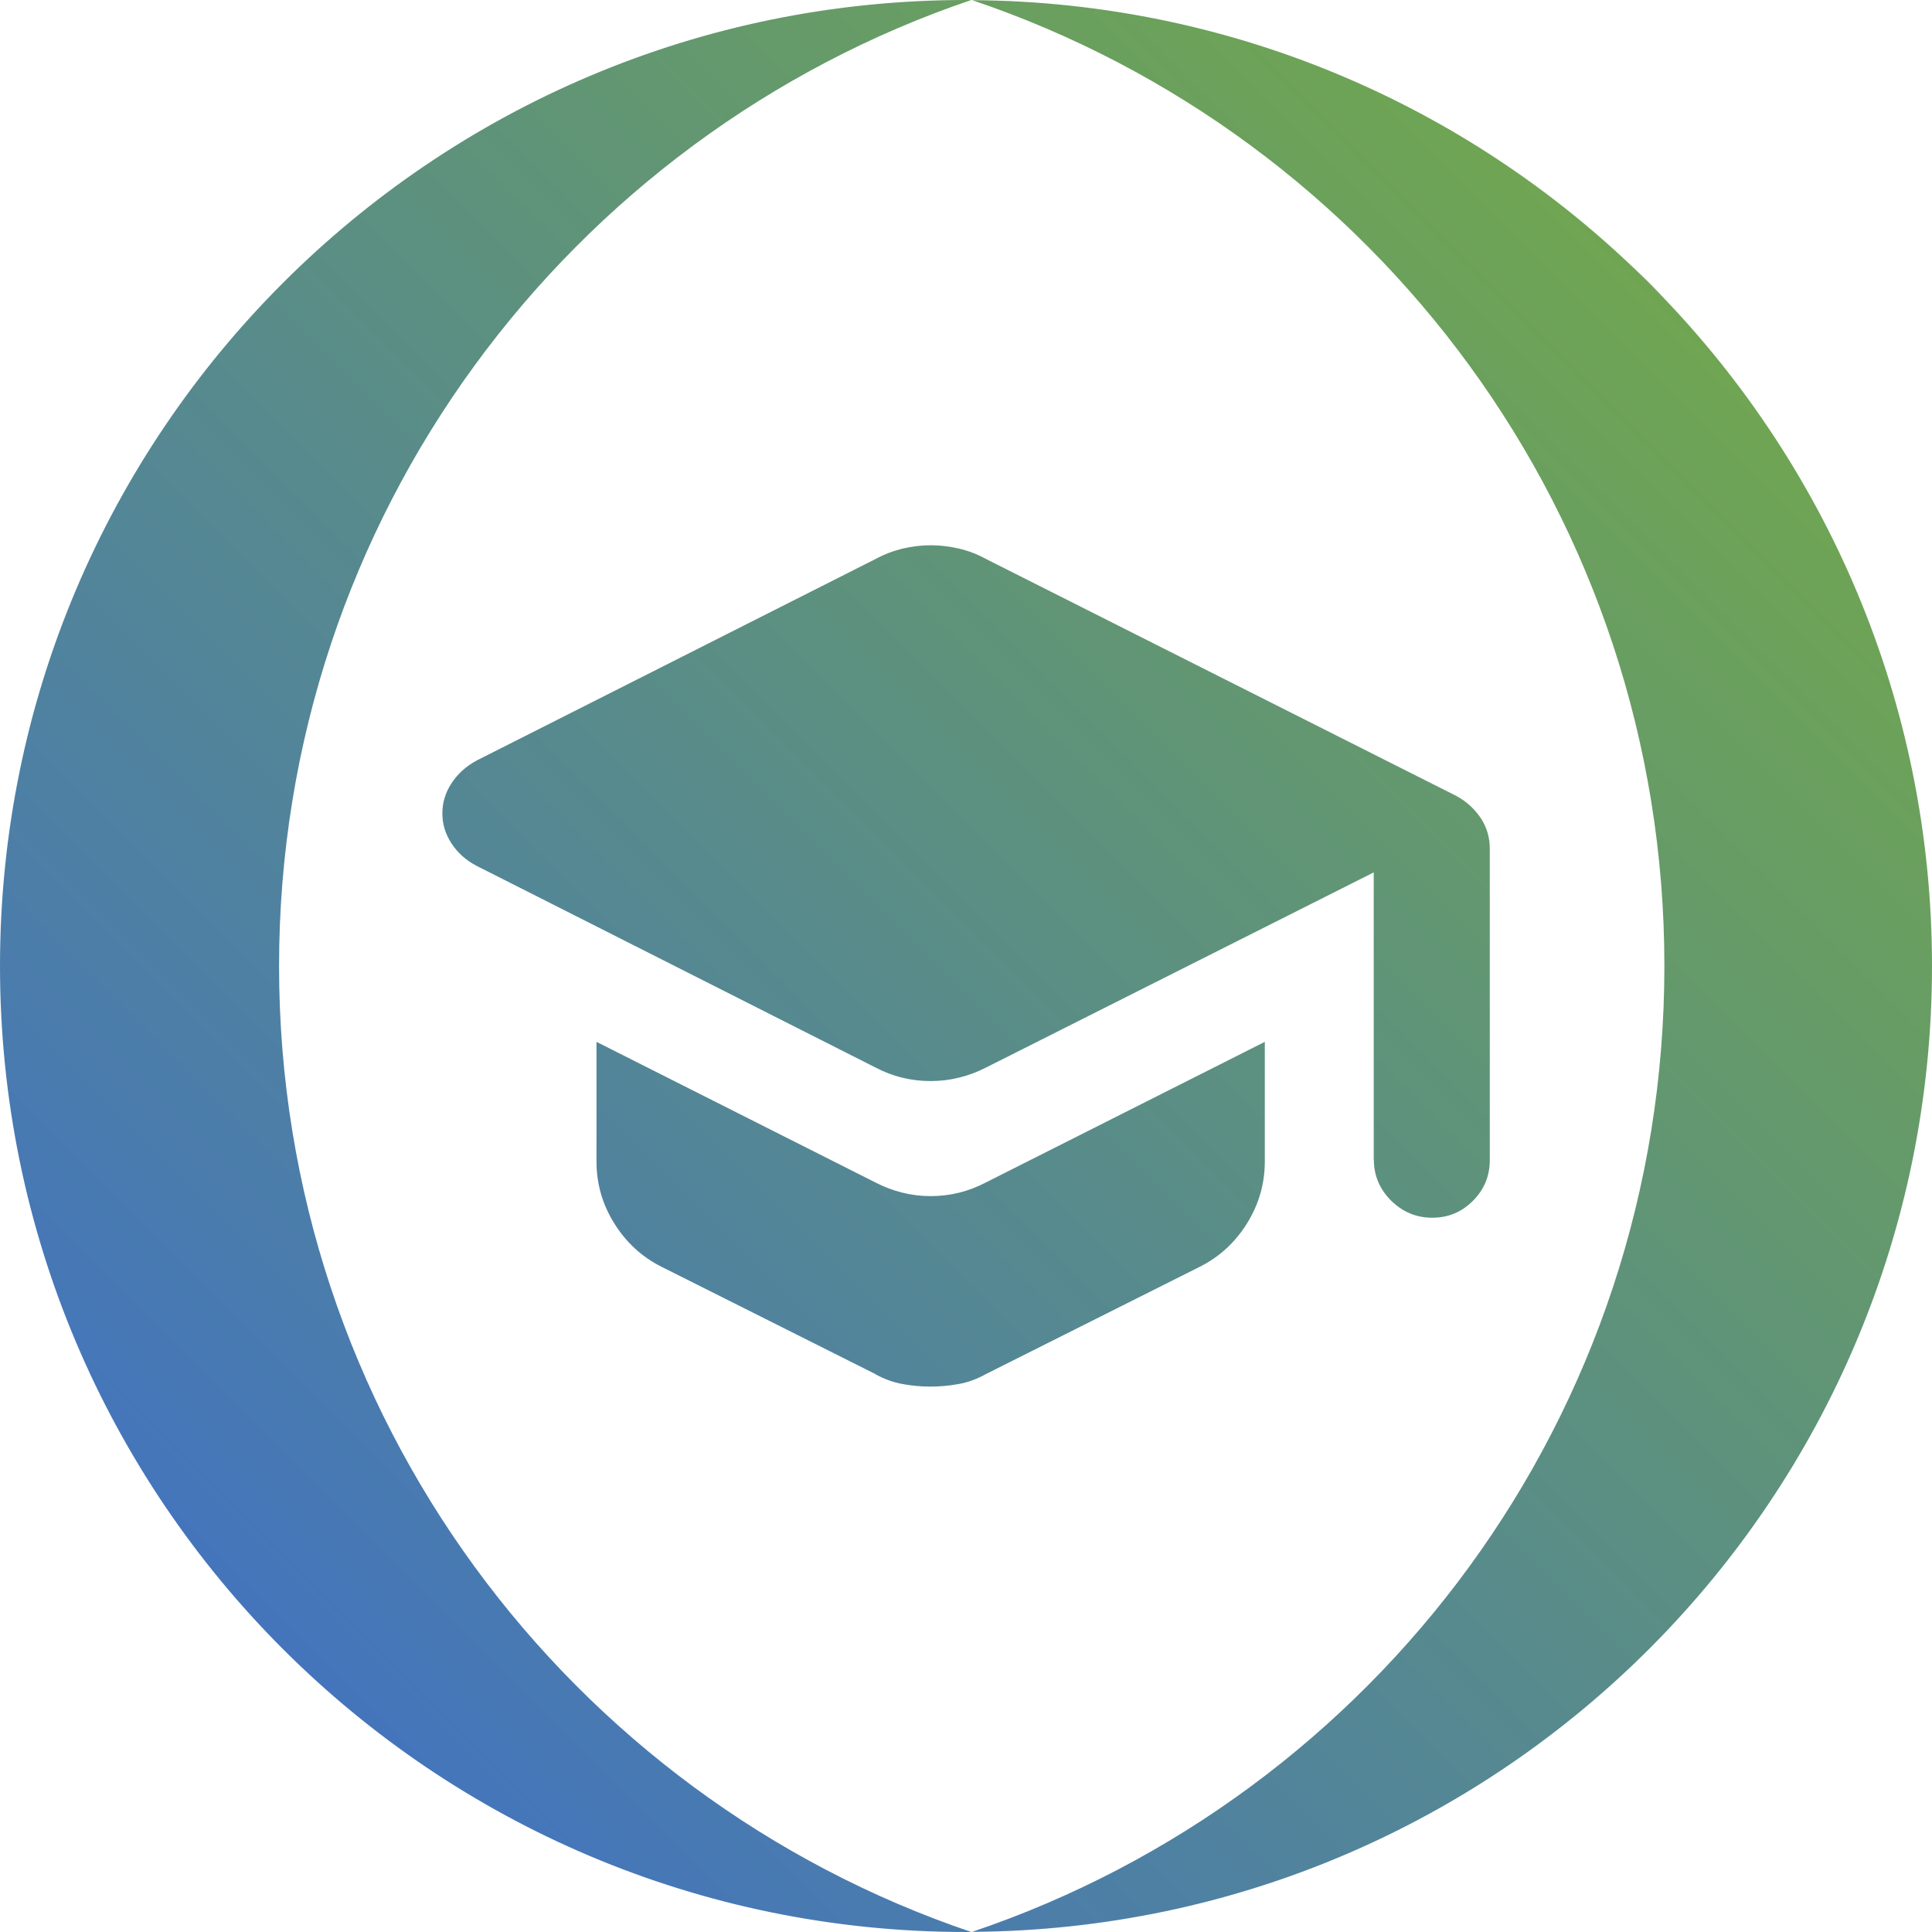 <svg xmlns="http://www.w3.org/2000/svg" viewBox="0 0 135 135">
  <defs>
    <linearGradient id="gradient" x1="19.77" y1="115.23" x2="115.23" y2="19.77" gradientUnits="userSpaceOnUse">
      <stop offset="0" stop-color="#4475bc"/>
      <stop offset="1" stop-color="#6fa552"/>
      <animateTransform
        attributeName="gradientTransform"
        type="rotate"
        from="0 70 70"
        to="360 70 70"
        dur="5s"
        repeatCount="indefinite"
      />
    </linearGradient>
  </defs>
  <path d="M95.99,81.04v-20.08l-27.1,13.64c-1.22.62-2.51.94-3.86.94-1.36,0-2.64-.31-3.84-.94l-27.89-14.1c-.73-.38-1.31-.9-1.74-1.55-.43-.65-.65-1.35-.65-2.11,0-.75.21-1.46.64-2.11.43-.66,1.01-1.18,1.74-1.58l27.89-14.09c.61-.33,1.25-.57,1.9-.73.65-.15,1.3-.23,1.96-.23s1.3.08,1.96.23c.65.15,1.28.39,1.9.73l32.89,16.57c.69.38,1.24.89,1.67,1.52.42.63.64,1.35.64,2.15v21.76c0,1.11-.39,2.06-1.18,2.85-.79.79-1.73,1.18-2.84,1.18s-2.06-.4-2.87-1.19c-.8-.8-1.21-1.75-1.21-2.86ZM61.18,96.02l-14.97-7.51c-1.37-.69-2.46-1.7-3.29-3.03-.83-1.33-1.24-2.77-1.24-4.32v-8.36l19.5,9.83c1.22.63,2.51.95,3.86.95s2.64-.32,3.84-.95l19.5-9.83v8.36c0,1.54-.41,2.98-1.24,4.32-.83,1.33-1.92,2.34-3.29,3.03l-14.97,7.51c-.61.34-1.25.58-1.9.69-.65.12-1.3.18-1.96.18s-1.3-.06-1.96-.18c-.65-.12-1.28-.35-1.9-.69ZM19.5,67.5C19.5,36.11,39.79,9.52,67.87,0c-.13,0-.25,0-.37,0C30.22,0,0,30.22,0,67.5s30.22,67.5,67.5,67.5c.13,0,.25,0,.37,0-28.09-9.51-48.37-36.1-48.37-67.49ZM67.93.01c28.18,9.51,48.37,36.1,48.37,67.49s-20.19,57.98-48.37,67.49c37.08-.23,67.07-30.35,67.07-67.49S105.01.24,67.93.01Z" fill="url(#gradient)"/>
</svg>